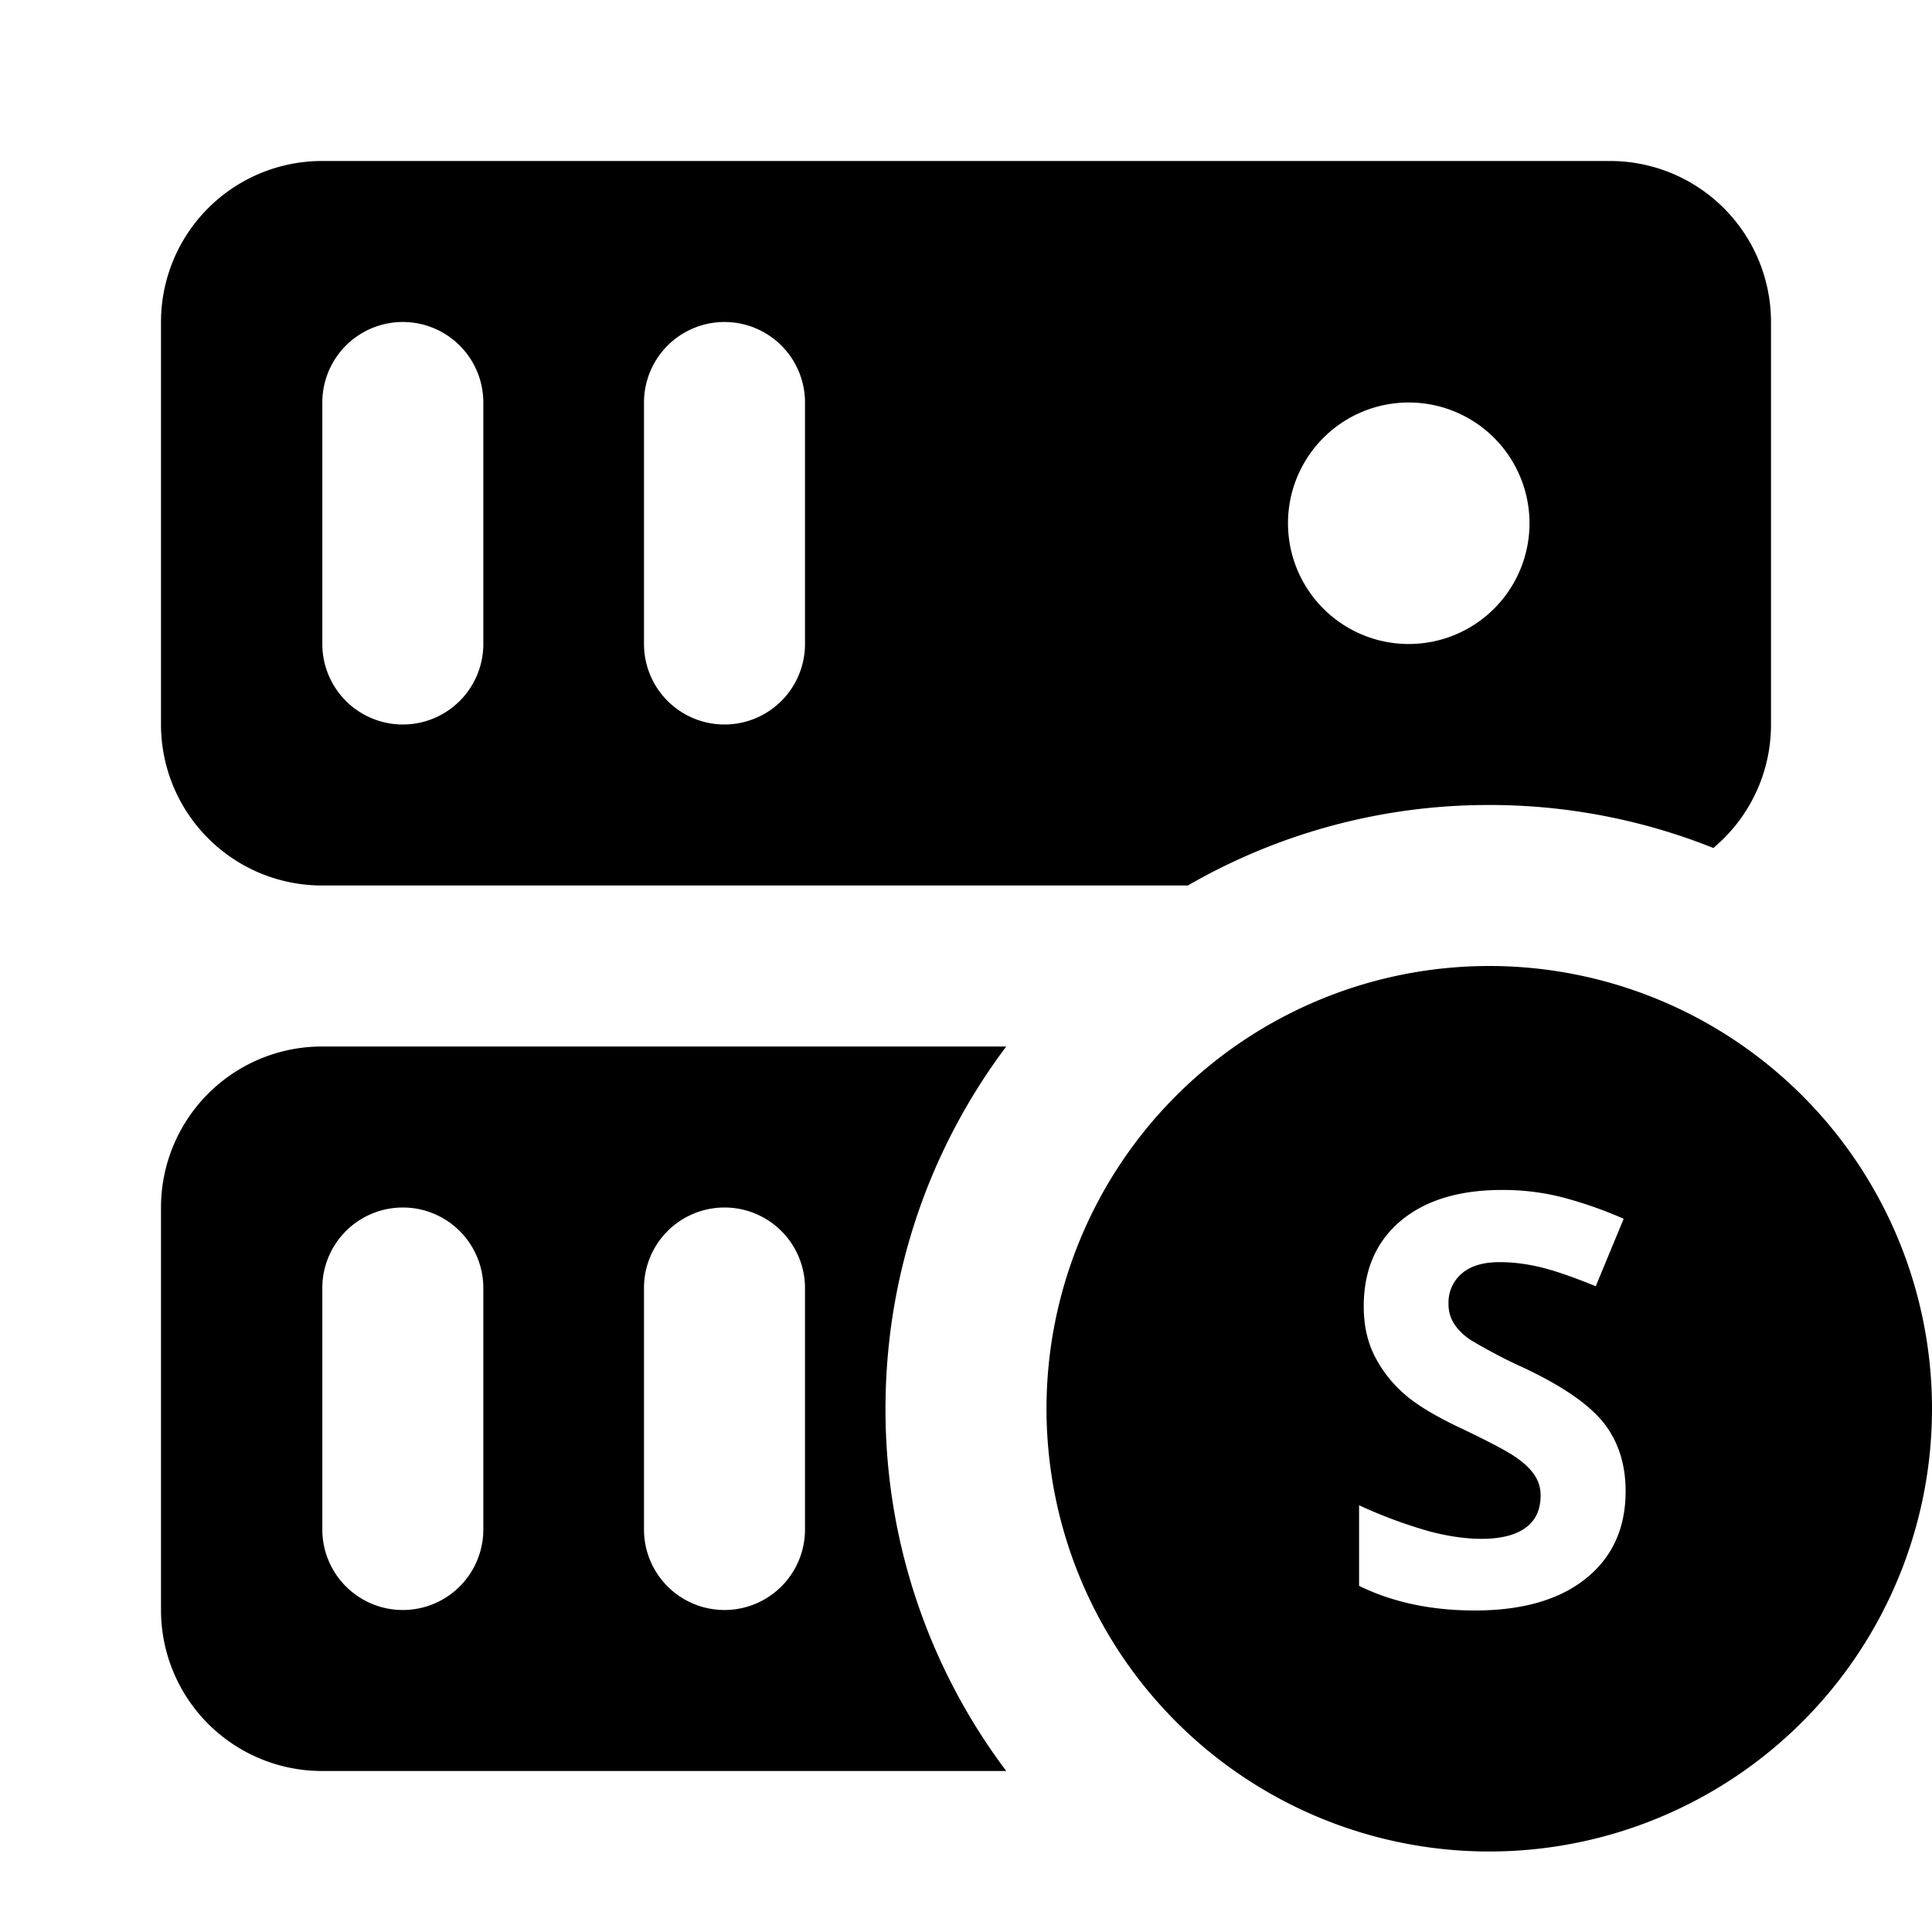 <svg xmlns="http://www.w3.org/2000/svg" fill="none" viewBox="0 0 24 24" class="acv-icon"><path fill="currentColor" fill-rule="evenodd" d="M2 4a2 2 0 0 1 2-2h16a2 2 0 0 1 2 2v5c0 .616-.278 1.167-.716 1.534A7.48 7.48 0 0 0 18.5 10a7.465 7.465 0 0 0-3.744 1H4a2 2 0 0 1-2-2V4Zm2.004 1a1 1 0 0 1 2 0v3a1 1 0 0 1-2 0V5ZM9 4a1 1 0 0 0-1 1v3a1 1 0 0 0 2 0V5a1 1 0 0 0-1-1Zm8.5 4a1.5 1.5 0 1 0 0-3 1.5 1.5 0 0 0 0 3ZM11 17.5c0-1.688.558-3.246 1.5-4.5H4a2 2 0 0 0-2 2v5a2 2 0 0 0 2 2h8.5a7.466 7.466 0 0 1-1.5-4.5ZM4.004 16a1 1 0 1 1 2 0v3a1 1 0 1 1-2 0v-3ZM9 15a1 1 0 0 0-1 1v3a1 1 0 1 0 2 0v-3a1 1 0 0 0-1-1ZM18.5 23a5.5 5.5 0 1 0 0-11 5.5 5.5 0 0 0 0 11Zm-.179-2.994c.589 0 1.048-.132 1.378-.396.33-.264.495-.626.495-1.085 0-.331-.088-.61-.264-.839-.176-.228-.501-.456-.976-.683a6.506 6.506 0 0 1-.683-.356.725.725 0 0 1-.21-.205.46.46 0 0 1-.067-.249.47.47 0 0 1 .164-.372c.109-.095.265-.142.469-.142.171 0 .346.022.523.066.177.044.401.122.673.233l.347-.838a5.192 5.192 0 0 0-.752-.264 2.981 2.981 0 0 0-.756-.094c-.538 0-.959.129-1.264.386-.304.257-.457.61-.457 1.06 0 .239.047.447.14.626.092.178.216.335.371.469.155.134.388.274.699.42.331.158.55.273.658.345.108.071.19.146.245.224a.445.445 0 0 1 .084.265c0 .179-.063.313-.19.404-.126.09-.307.135-.544.135-.196 0-.414-.031-.651-.094a5.924 5.924 0 0 1-.87-.323V19.7c.416.204.896.306 1.438.306Z" clip-rule="evenodd"/></svg>